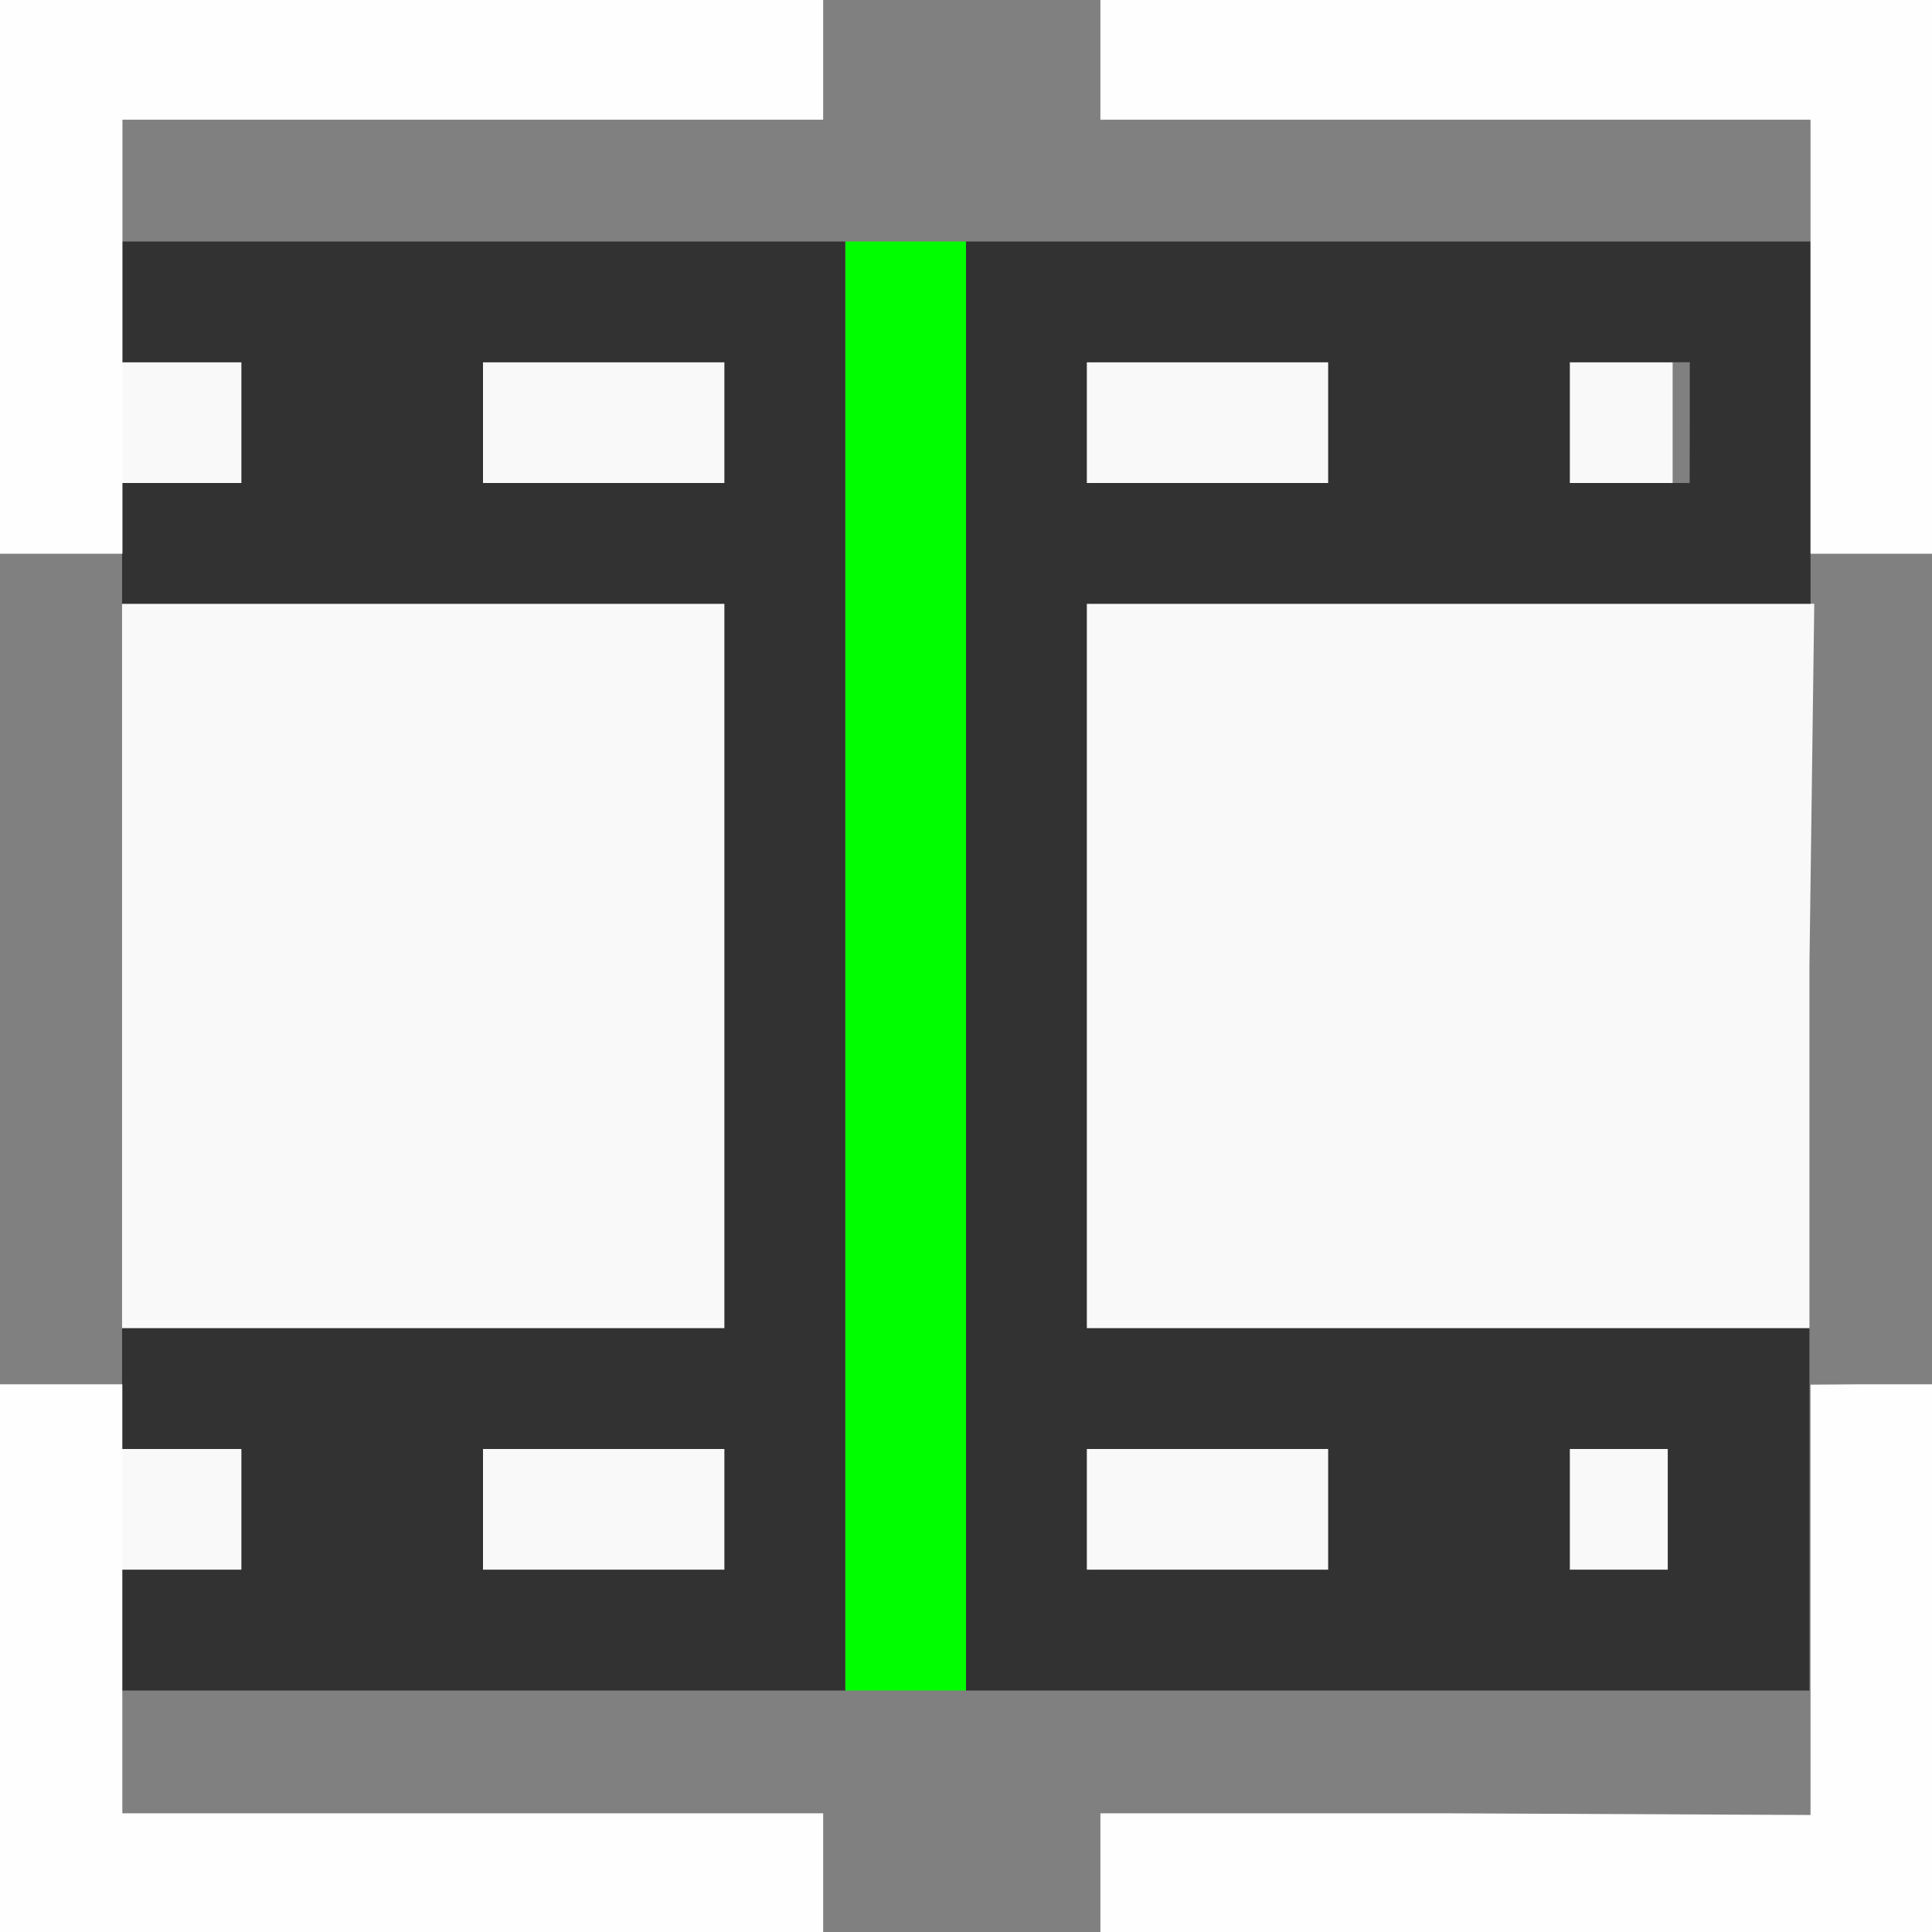 <?xml version="1.0" encoding="UTF-8" standalone="no"?>
<!-- Created with Inkscape (http://www.inkscape.org/) -->

<svg
   version="1.1"
   id="svg2"
   width="1600"
   height="1600"
   viewBox="0 0 1600 1600"
   sodipodi:docname="seq_remove_gaps_all.svg"
   inkscape:version="1.4 (86a8ad7, 2024-10-11)"
   xmlns:inkscape="http://www.inkscape.org/namespaces/inkscape"
   xmlns:sodipodi="http://sodipodi.sourceforge.net/DTD/sodipodi-0.dtd"
   xmlns="http://www.w3.org/2000/svg"
   xmlns:svg="http://www.w3.org/2000/svg"
   xmlns:rdf="http://www.w3.org/1999/02/22-rdf-syntax-ns#"
   xmlns:cc="http://creativecommons.org/ns#"
   xmlns:dc="http://purl.org/dc/elements/1.1/">
  <rect x="0" y="0" width="1600" height="1600" fill="#808080" stroke="none"/>
  <defs
     id="defs6" />
  <sodipodi:namedview
     pagecolor="#808080"
     bordercolor="#666666"
     borderopacity="1"
     objecttolerance="10"
     gridtolerance="10"
     guidetolerance="10"
     inkscape:pageopacity="0"
     inkscape:pageshadow="2"
     inkscape:window-width="2560"
     inkscape:window-height="1009"
     id="namedview4"
     showgrid="true"
     inkscape:zoom="0.70710678"
     inkscape:cx="617.30422"
     inkscape:cy="111.72287"
     inkscape:window-x="-8"
     inkscape:window-y="-8"
     inkscape:window-maximized="1"
     inkscape:current-layer="SEQ_REMOVE_GAPS"
     inkscape:showpageshadow="0"
     inkscape:pagecheckerboard="true"
     inkscape:deskcolor="#d1d1d1">
    <inkscape:grid
       id="grid1"
       units="px"
       originx="100"
       originy="0"
       spacingx="100"
       spacingy="100"
       empcolor="#0099e5"
       empopacity="0.302"
       color="#0099e5"
       opacity="0.149"
       empspacing="5"
       enabled="true"
       visible="true" />
  </sodipodi:namedview>
  <g
     id="SEQ_REMOVE_GAPS"
     transform="matrix(100,0,0,100,0,4.9999997e-5)"
     style="stroke-width:0.011">
    <path
       style="fill:none;stroke-width:0"
       d="m 0,15 v -1 h 8 8 v 1 1 H 8 0 Z M 0,1 V 0 h 8 8 V 1 2 H 8 0 Z"
       id="path825"
       inkscape:connector-curvature="0" />
    <path
       style="fill:#f9f9f9;stroke-width:0"
       d="m 1.011,12.5 v -0.5 L 2.075,12 H 2 v 0.5 0.5 h 0.075 l -1.064,-10e-7 z M 4,12.5 V 12 h 1 1 v 0.5 0.5 h -1 -1 z m 5,0 V 12 H 10 11 V 12.5 13 H 10 9 Z M 13,12.5 V 12 h 1 -0.188 V 12.5 13 H 14 13 Z M 1.011,8 v -3 L 3,5 h 3 v 3 V 11 H 3 l -1.989,-10e-7 z m 7.989,6e-7 v -3 H 12.5 l 2.525,-6e-7 -0.04,3 V 11 L 12.5,11 H 9 Z M 1.011,3.5 V 3 L 2.075,3 H 2 v 0.5 0.5 h 0.075 l -1.064,-6e-7 z m 2.989,6e-7 V 3 h 1 1 v 0.5 0.5 h -1 -1 z m 5,0 V 3 H 10 11 v 0.5 0.5 H 10 9 Z m 4,0 V 3 h 1 -0.148 v 0.5 0.5 H 14 13 Z"
       id="path823"
       inkscape:connector-curvature="0"
       sodipodi:nodetypes="cccccccccccccccccccccccccccccccccccccccccccccccccccccccccccccccccccccccccccccccccccccccccc" />
    <path
       style="fill:#00fe00;stroke-width:0"
       d="M 7,8 V 2 h 0.5 0.5 V 8 14 h -0.5 -0.5 z"
       id="path821"
       inkscape:connector-curvature="0"
       sodipodi:nodetypes="ccccccccc" />
    <path
       style="fill:#323232;stroke-width:0"
       d="m 1.011,13.5 v -0.5 L 2.075,13 H 2 V 12.5 12 h 0.075 l -1.064,-10e-7 v -0.5 -0.5 L 3,11 h 3 v -3 -3 H 3 l -1.989,-6e-7 v -0.5 -0.5 l 1.064,6e-7 h -0.075 v -0.5 V 3 h 0.075 l -1.064,-6e-7 v -0.5 -0.5 L 3.5,2 h 3.5 V 8 14 h -3.5 l -2.489,-10e-7 z M 6,12.5 V 12 h -1 -1 v 0.5 0.5 h 1 1 z m 0,-9 V 3 h -1 -1 v 0.5 0.5 h 1 1 z m 2,4.5 V 2 H 12 14.994 v 1.5 1.5 H 12.5 9 v 3 V 11 H 12.5 l 2.485,-10e-7 v 1.5 1.5 L 12,14 H 8 Z M 11,12.5 V 12 H 10 9 V 12.5 13 H 10 11 Z m 2.812,0 V 12 H 14 13 v 0.5 0.5 h 1 -0.188 z M 11,3.5 V 3 H 10 9 v 0.5 0.5 H 10 11 Z m 2.994,0 V 3 H 14.141 13 v 0.5 0.5 h 1.141 -0.148 z"
       id="path819"
       inkscape:connector-curvature="0"
       sodipodi:nodetypes="cccccccccccccccccccccccccccccccccccccccccccccccccccccccccccccccccccccccccccccccccccccccccccccccccccccccc" />
    <path
       style="fill:#fefefe;stroke-width:0"
       d="m 0,13.757 v -2.293 h 0.503 l 0.51,-10e-7 v 1.72 1.833 l 2.933,10e-7 H 6.817 V 15.477 16 H 3.373 0 Z m 9.113,1.72 v -0.46 h 2.87 l 3.011,0.014 v -3.564 l 0.433,-0.003 h 0.574 V 13.757 16 H 12.556 9.113 Z M 0,2.293 V -1.3985309e-8 H 3.373 6.817 V 0.573 0.991 H 3.947 l -2.933,-6e-7 V 2.866 4.586 l -0.51,6e-7 H 0 Z M 14.994,2.866 V 0.991 H 11.982 9.113 V 0.573 -1.3985309e-8 h 3.444 3.444 V 2.293 4.586 h -0.574 -0.433 z"
       id="path823-4"
       inkscape:connector-curvature="0"
       sodipodi:nodetypes="ccccccccccccccccccccccccccccccccccccccccccccccccccc" />
  </g>
</svg>
